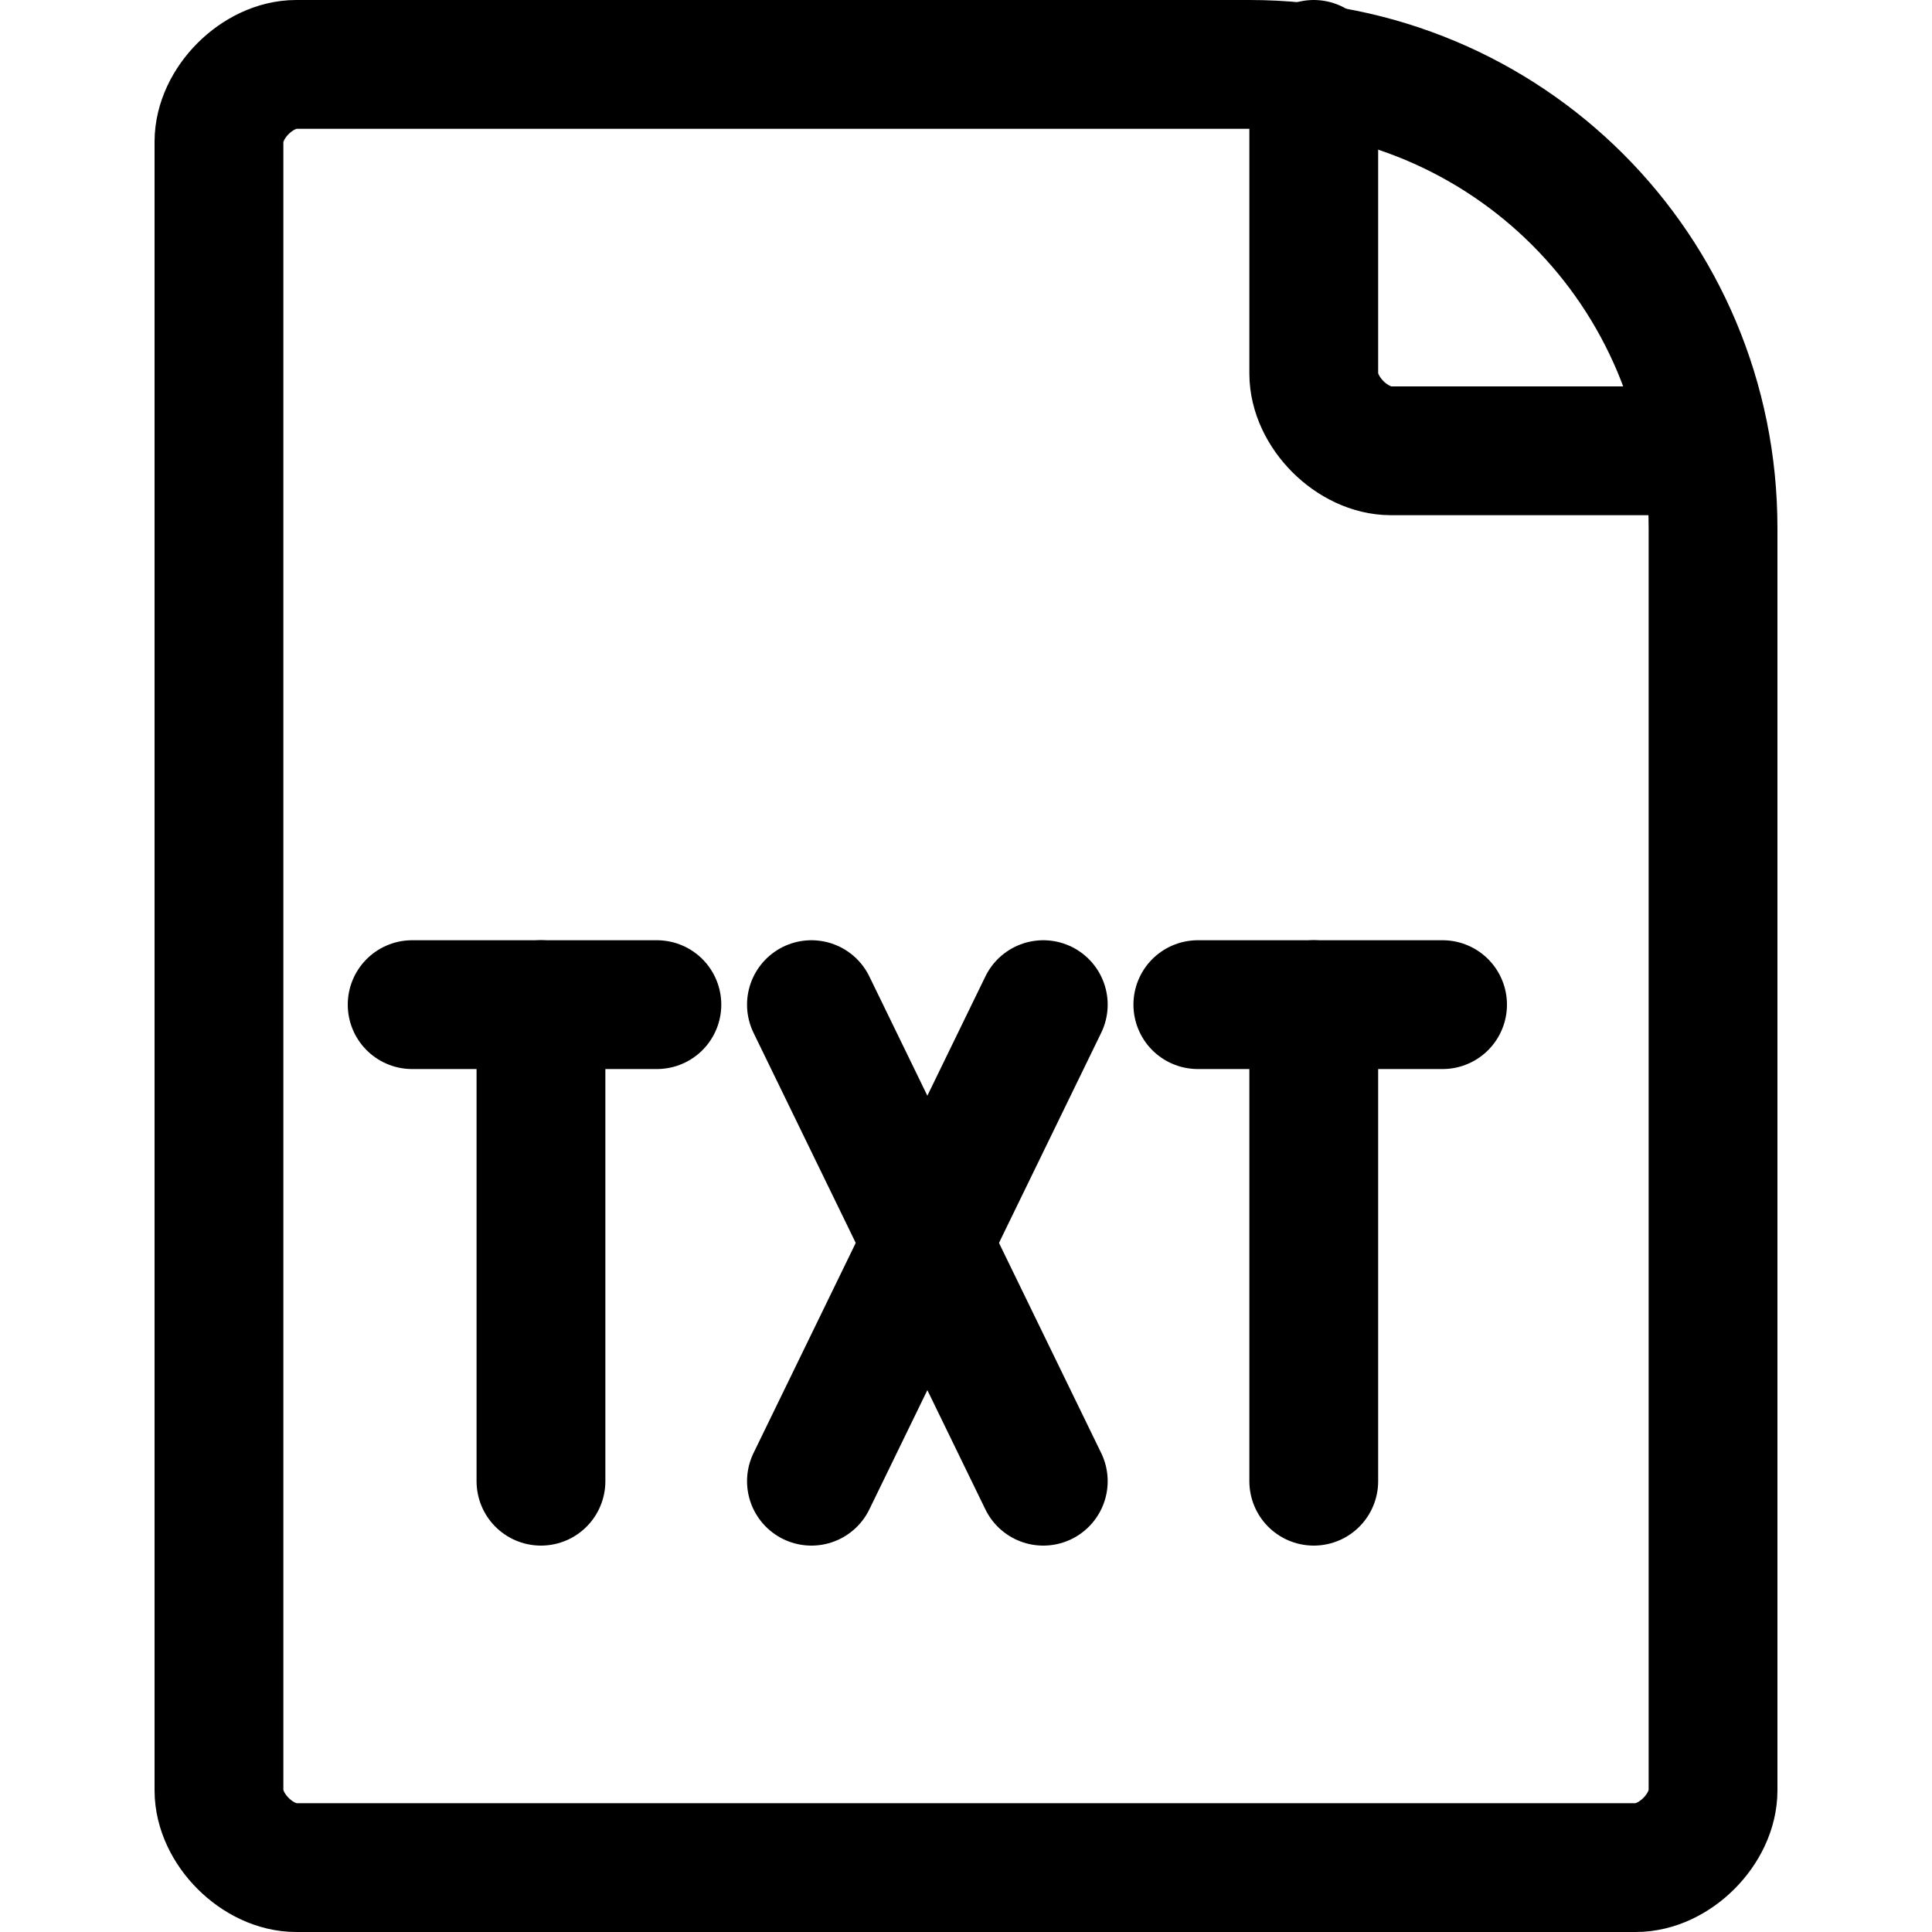 <?xml version="1.0" encoding="utf-8"?>
<!-- Generator: Adobe Illustrator 24.0.0, SVG Export Plug-In . SVG Version: 6.00 Build 0)  -->
<svg version="1.1" id="Laag_1" xmlns="http://www.w3.org/2000/svg" xmlns:xlink="http://www.w3.org/1999/xlink" x="0px" y="0px"
	 viewBox="0 0 15 15" style="enable-background:new 0 0 15 15;" xml:space="preserve">
<style type="text/css">
	.st0{fill:none;stroke:#000000;stroke-width:1;stroke-linecap:round;stroke-linejoin:round;}
</style>
<g>
	<path class="st0" d="M12.7,14.5c0.3,0,0.6-0.3,0.6-0.6V4.1c0-2-1.6-3.6-3.6-3.6H2.3C2,0.5,1.7,0.8,1.7,1.1v12.8
		c0,0.3,0.3,0.6,0.6,0.6H12.7z"/>
	<path class="st0" d="M10.2,0.5v2.4c0,0.3,0.3,0.6,0.6,0.6h2.4"/>
	<line class="st0" x1="9.3" y1="7.8" x2="11.2" y2="7.8"/>
	<line class="st0" x1="10.2" y1="7.8" x2="10.2" y2="11.5"/>
	<line class="st0" x1="3.2" y1="7.8" x2="5.1" y2="7.8"/>
	<line class="st0" x1="4.2" y1="7.8" x2="4.2" y2="11.5"/>
	<line class="st0" x1="6.3" y1="11.5" x2="8.1" y2="7.8"/>
	<line class="st0" x1="8.1" y1="11.5" x2="6.3" y2="7.8"/>
</g>
</svg>
